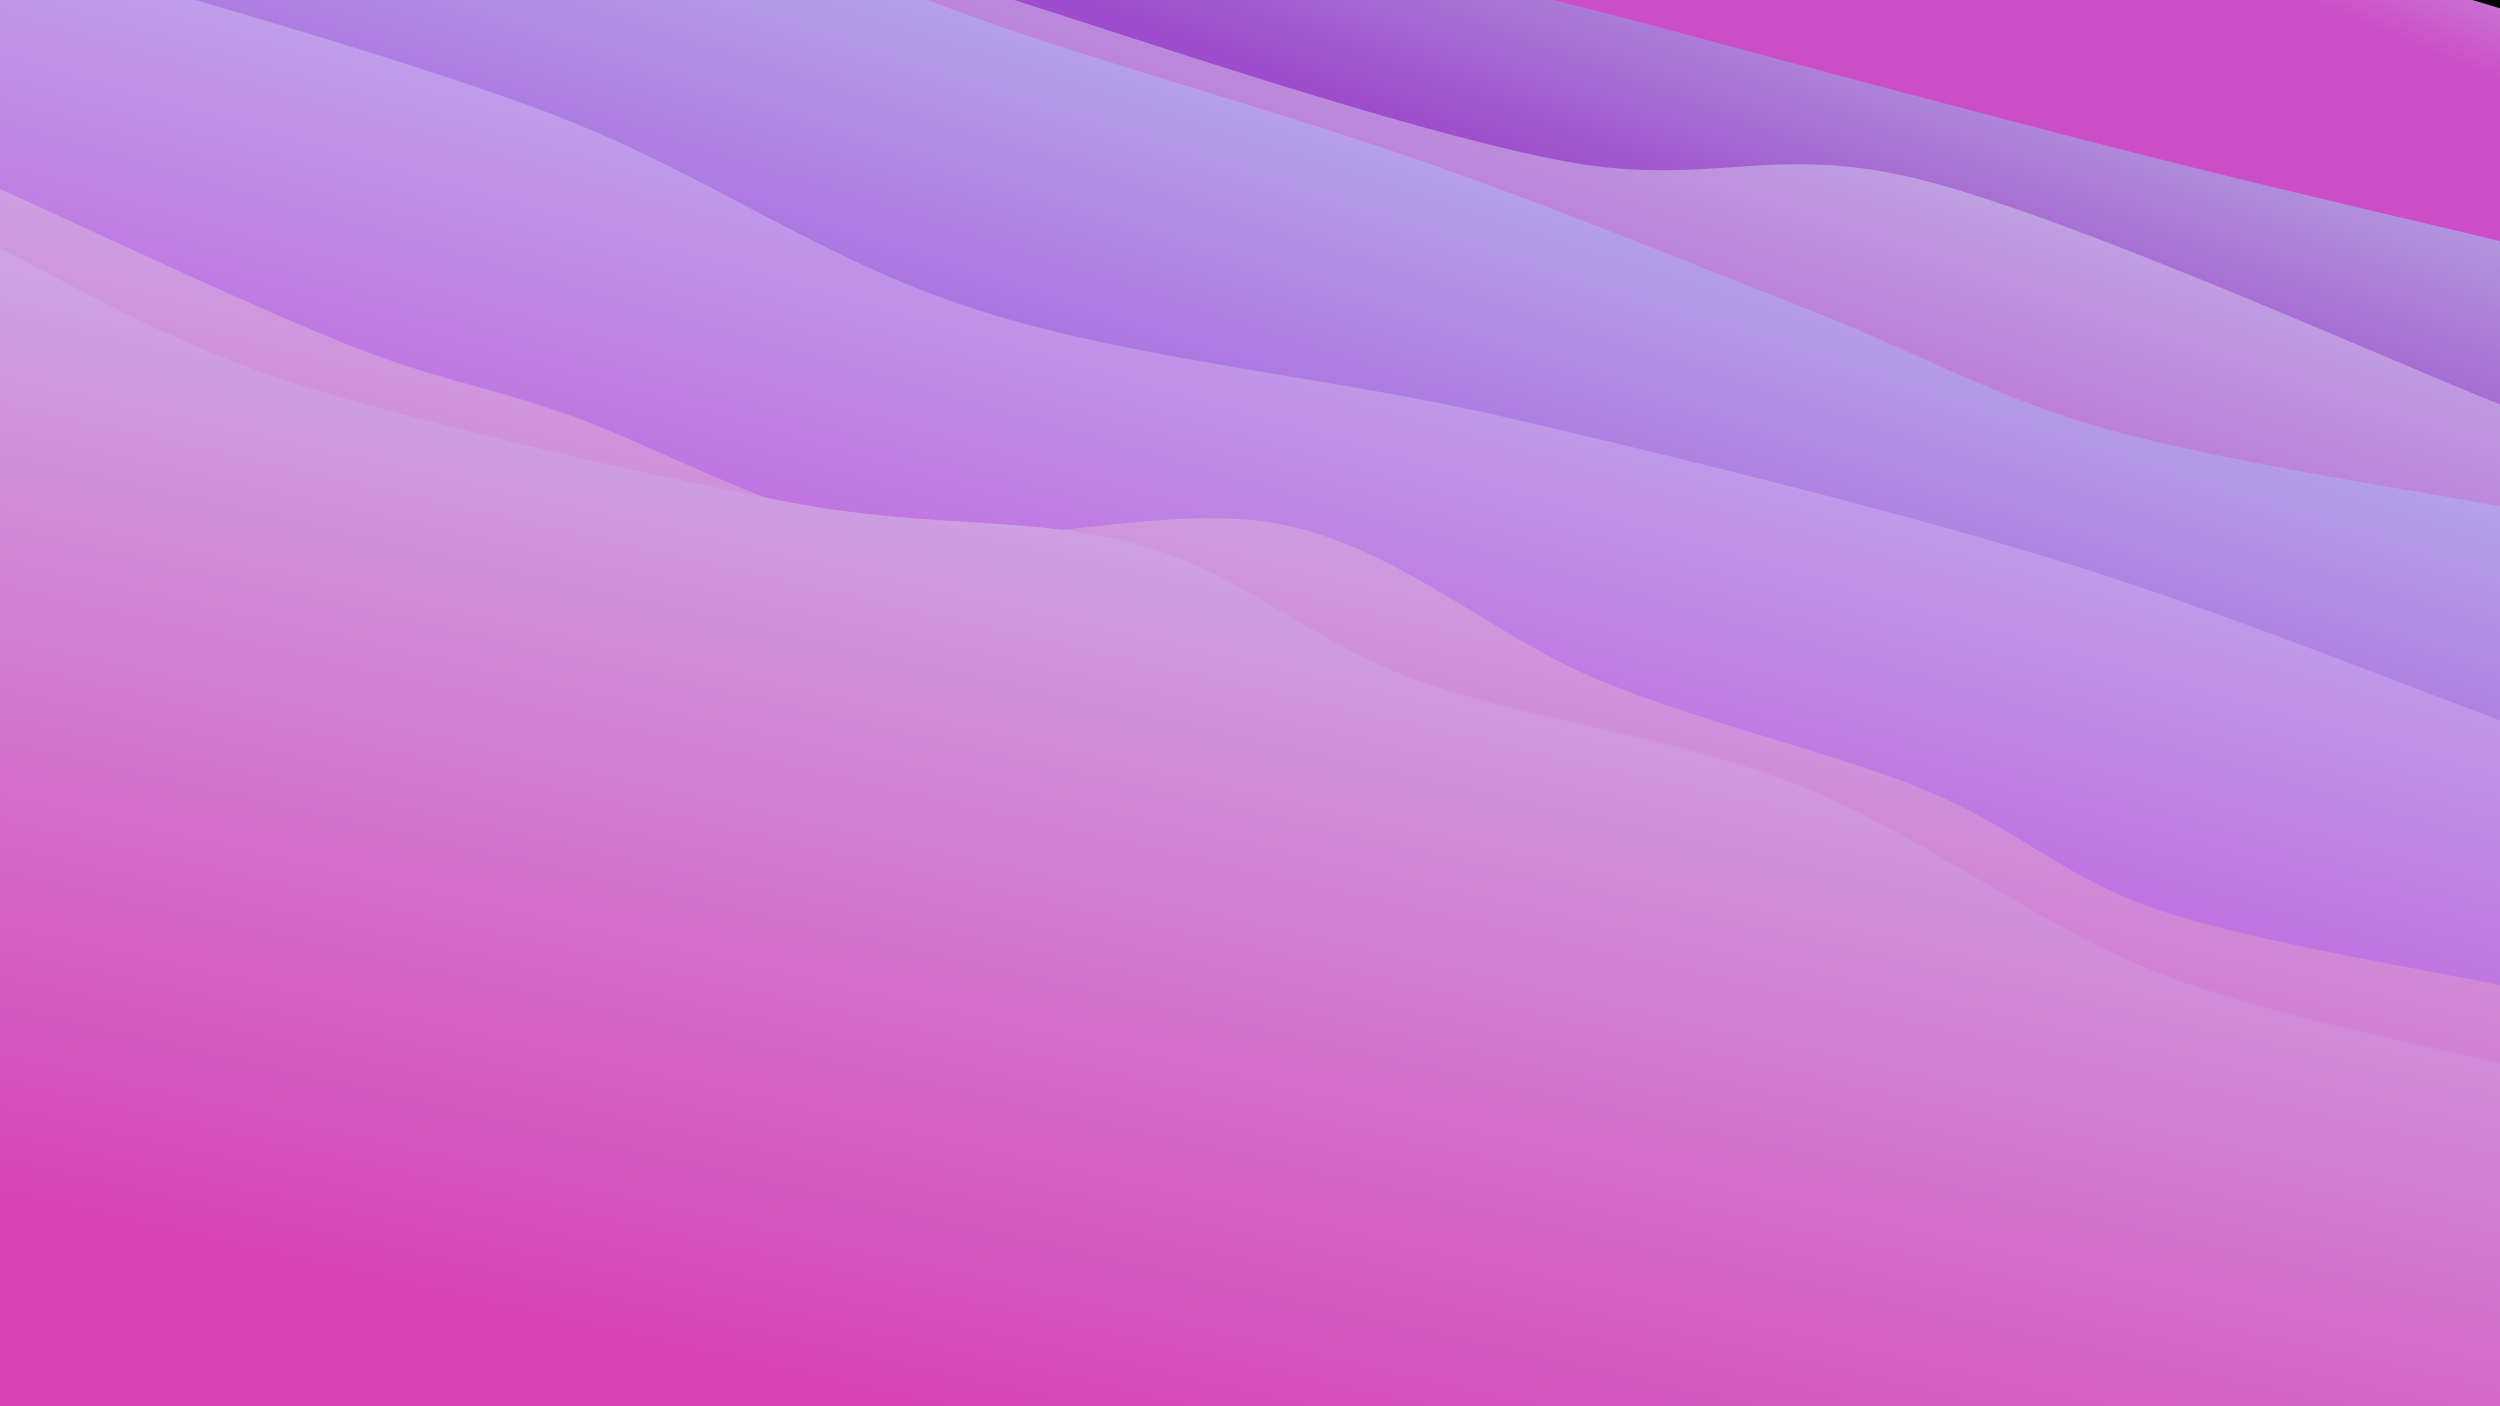 <svg class="canvas" viewBox="0 0 1920 1080" preserveAspectRatio="xMaxYMid slice"
    xmlns="http://www.w3.org/2000/svg" version="1.1"
    xmlns:xlink="http://www.w3.org/1999/xlink"
    xmlns:svgjs="http://svgjs.com/svgjs">
    <rect width="1920" height="1080" fill="hsl(254, 65%, 15%)"></rect>
    <defs>
        <linearGradient x1="0.5" y1="0" x2="0" y2="1" id="SvgjsLinearGradient1217">
            <stop stop-color="#c5c4ee" offset="0"></stop>
            <stop stop-color="#cb4dc7" offset="0.1"></stop>
        </linearGradient>
        <linearGradient x1="0.5" y1="0" x2="0" y2="1" id="SvgjsLinearGradient1218">
            <stop stop-color="#c4d3ee" offset="0"></stop>
            <stop stop-color="#9d4dcb" offset="0.229"></stop>
        </linearGradient>
        <linearGradient x1="0.5" y1="0" x2="0" y2="1" id="SvgjsLinearGradient1219">
            <stop stop-color="#c4cbee" offset="0"></stop>
            <stop stop-color="#b64dcb" offset="0.357"></stop>
        </linearGradient>
        <linearGradient x1="0.5" y1="0" x2="0" y2="1" id="SvgjsLinearGradient1220">
            <stop stop-color="#c0d2f2" offset="0"></stop>
            <stop stop-color="#a042d7" offset="0.486"></stop>
        </linearGradient>
        <linearGradient x1="0.5" y1="0" x2="0" y2="1" id="SvgjsLinearGradient1221">
            <stop stop-color="#c0c8f2" offset="0"></stop>
            <stop stop-color="#be42d7" offset="0.614"></stop>
        </linearGradient>
        <linearGradient x1="0.5" y1="0" x2="0" y2="1" id="SvgjsLinearGradient1222">
            <stop stop-color="#cbc0f2" offset="0"></stop>
            <stop stop-color="#d742b4" offset="0.743"></stop>
        </linearGradient>
        <linearGradient x1="0.5" y1="0" x2="0" y2="1" id="SvgjsLinearGradient1223">
            <stop stop-color="#cbc0f2" offset="0"></stop>
            <stop stop-color="#d742b4" offset="0.871"></stop>
        </linearGradient>
    </defs>
    <path d="M0,-533.627C41.598,-516.575,152.167,-456.862,249.588,-431.317C347.009,-405.771,487.586,-406.344,584.526,-380.353C681.467,-354.362,742.037,-295.045,831.232,-275.37C920.426,-255.696,1035.942,-276.671,1119.695,-262.305C1203.447,-247.94,1244.774,-220.366,1333.746,-189.177C1422.718,-157.987,1555.818,-107.758,1653.527,-75.167C1751.236,-42.575,1875.588,-7.217,1920,6.373L 1920 1080 L 0 1080 Z" fill="url(#SvgjsLinearGradient1217)"></path>
    <path d="M0,-369.141C45.621,-360.939,167.1,-345.755,273.724,-319.926C380.347,-294.098,532.754,-254.534,639.742,-214.17C746.73,-173.807,809.932,-116.915,915.651,-77.745C1021.37,-38.575,1153.264,-11.721,1274.055,20.848C1394.846,53.418,1532.742,90.288,1640.399,117.671C1748.057,145.053,1873.4,173.899,1920,185.145L 1920 1080 L 0 1080 Z" fill="url(#SvgjsLinearGradient1218)"></path>
    <path d="M0,-258.035C67.597,-236.418,279.978,-169.988,405.585,-128.334C531.191,-86.679,622.436,-49.86,753.639,-8.11C884.842,33.64,1071.865,97.646,1192.802,122.168C1313.739,146.689,1358.062,107.626,1479.262,139.02C1600.462,170.415,1846.544,281.95,1920,310.536L 1920 1080 L 0 1080 Z" fill="url(#SvgjsLinearGradient1219)"></path>
    <path d="M0,-193.913C44.358,-179.955,171.52,-134.407,266.149,-110.163C360.778,-85.919,479.625,-71.723,567.774,-48.448C655.922,-25.174,706.595,0.404,795.04,29.482C883.485,58.56,999.74,91.416,1098.443,126.019C1197.145,160.622,1300.736,203.207,1387.255,237.1C1473.774,270.993,1528.764,304.07,1617.555,329.377C1706.346,354.685,1869.592,379.016,1920,388.944L 1920 1080 L 0 1080 Z" fill="url(#SvgjsLinearGradient1220)"></path>
    <path d="M0,-43.958C69.734,-22.368,293.296,38.581,418.404,85.582C543.512,132.584,627.543,198.875,750.649,238.049C873.755,277.223,1019.154,288.681,1157.042,320.628C1294.93,352.575,1450.818,390.973,1577.978,429.733C1705.137,468.492,1862.996,532.61,1920,553.185L 1920 1080 L 0 1080 Z" fill="url(#SvgjsLinearGradient1221)"></path>
    <path d="M0,145.209C44.21,165.003,192.775,235.175,265.258,263.974C337.74,292.773,364.747,293.696,434.893,318.005C505.039,342.314,594.353,395.652,686.132,409.828C777.911,424.005,895.335,384.357,985.566,403.064C1075.796,421.771,1145.36,488.121,1227.515,522.07C1309.67,556.019,1406.877,577.313,1478.494,606.759C1550.11,636.204,1583.631,673.761,1657.215,698.741C1730.799,723.721,1876.202,746.988,1920,756.638L 1920 1080 L 0 1080 Z" fill="url(#SvgjsLinearGradient1222)"></path>
    <path d="M0,191.108C37.287,208.178,122.684,261.095,223.725,293.531C324.766,325.968,497.611,364.888,606.247,385.726C714.883,406.564,795.24,395.793,875.541,418.558C955.842,441.322,1004.049,491.676,1088.052,522.311C1172.056,552.945,1285.212,565.109,1379.562,602.363C1473.912,639.616,1564.079,710.089,1654.152,745.832C1744.225,781.575,1875.692,804.99,1920,816.822L 1920 1080 L 0 1080 Z" fill="url(#SvgjsLinearGradient1223)"></path>
</svg>